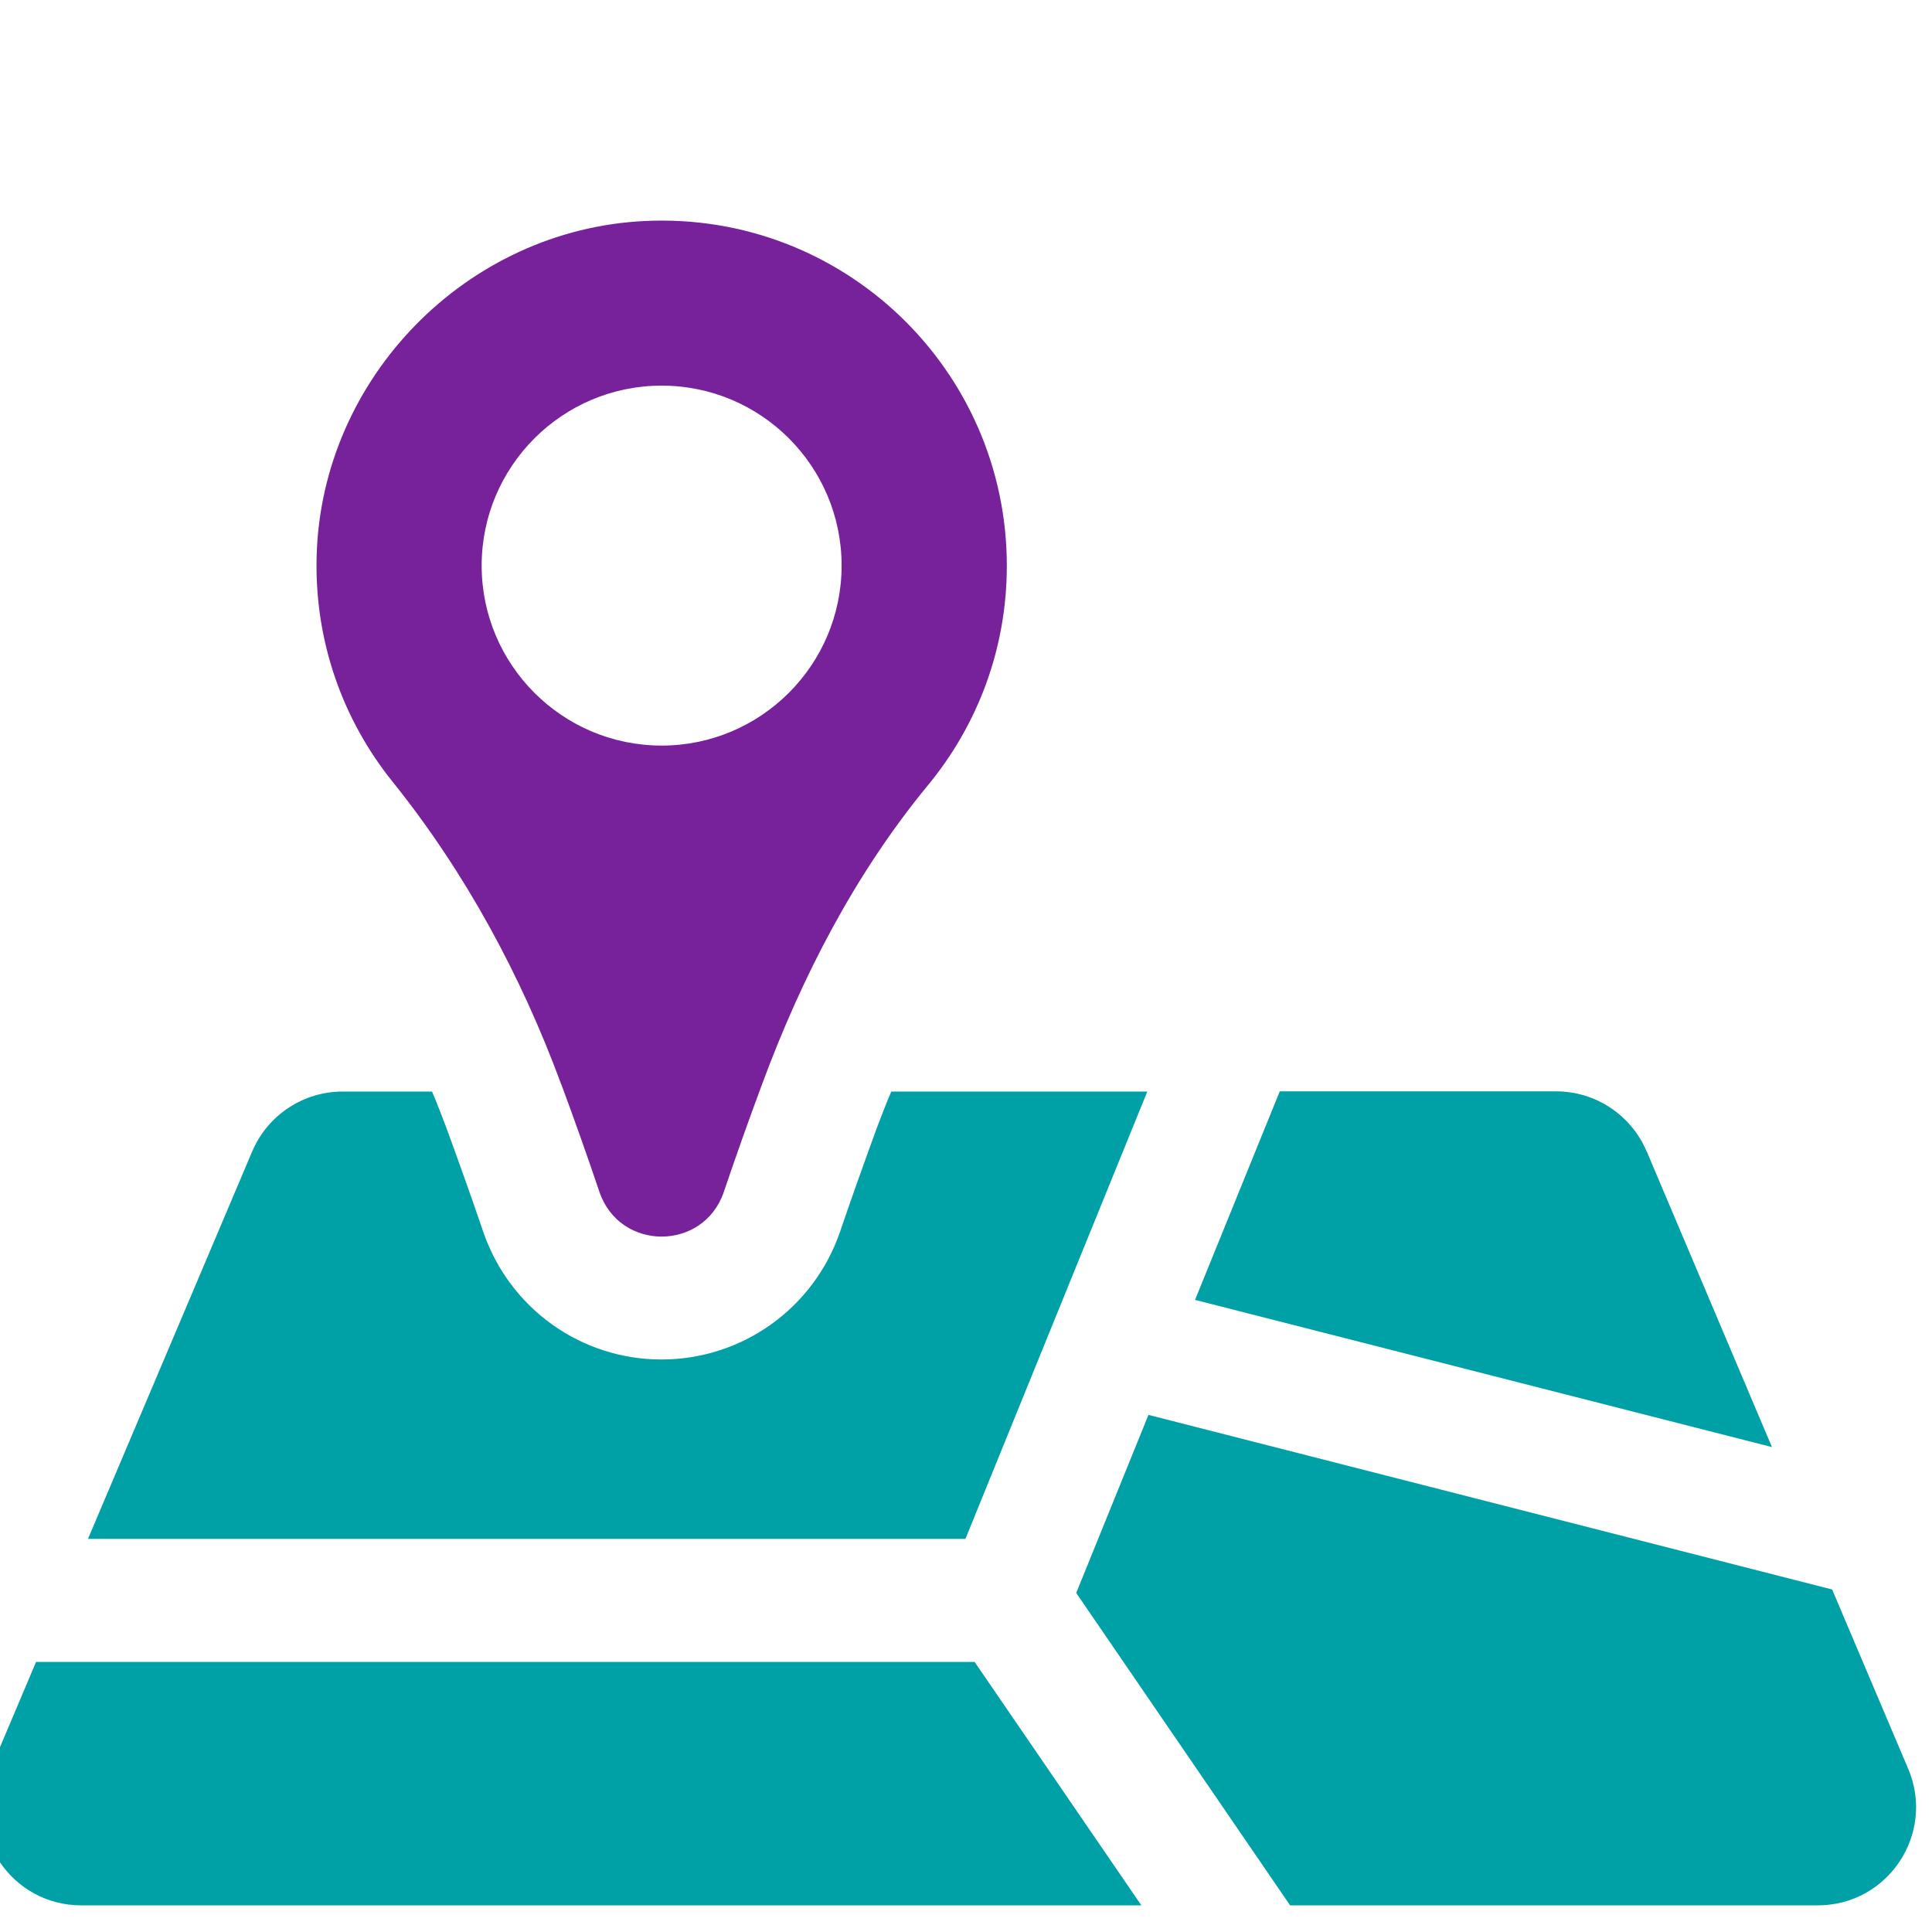 <?xml version="1.0" encoding="UTF-8"?><svg id="Layer_1" xmlns="http://www.w3.org/2000/svg" width="1.4in" height="1.4in" viewBox="0 0 100.8 100.8"><path d="M29.28,56.56c.73,1.96,1.4,3.87,2,5.64,1.06,3.09,5.42,3.09,6.48,0,.6-1.77,1.27-3.67,2-5.63,2.08-5.62,4.86-11,8.67-15.62,2.56-3.11,4.1-7.08,4.1-11.43,0-10.24-8.54-18.48-18.88-17.99-9.3.44-16.88,8.18-17.13,17.49-.12,4.45,1.38,8.55,3.95,11.75,3.8,4.73,6.71,10.11,8.81,15.8ZM34.52,20.12c5.19,0,9.39,4.21,9.39,9.39s-4.21,9.39-9.39,9.39-9.39-4.21-9.39-9.39,4.21-9.39,9.39-9.39Z" fill="#77229b" stroke-width="0"/><path d="M85.91,60.07c-.8-1.89-2.66-3.13-4.72-3.13h-14.42l-4.42,10.88,30.1,7.68-6.54-15.44Z" fill="#00a1a6" stroke-width="0"/><path d="M59.86,56.95h-13.36c-.26.6-.49,1.22-.73,1.84-.64,1.75-1.3,3.59-1.94,5.47-1.37,4-5.11,6.67-9.32,6.67s-7.93-2.67-9.3-6.67c-.64-1.88-1.3-3.72-1.94-5.47-.24-.62-.47-1.24-.73-1.84h-4.66c-2.05,0-3.91,1.22-4.72,3.12l-8.57,20.22h45.78l9.49-23.34Z" fill="#00a1a6" stroke-width="0"/><path d="M1.88,86.71l-2.36,5.58c-1.43,3.38,1.05,7.12,4.72,7.12h55.31l-8.7-12.7H1.88Z" fill="#00a1a6" stroke-width="0"/><path d="M99.56,92.29l-3.97-9.36-35.67-9.11-3.77,9.29,11.16,16.3h27.53c3.67,0,6.15-3.74,4.72-7.12Z" fill="#00a1a6" stroke-width="0"/></svg>